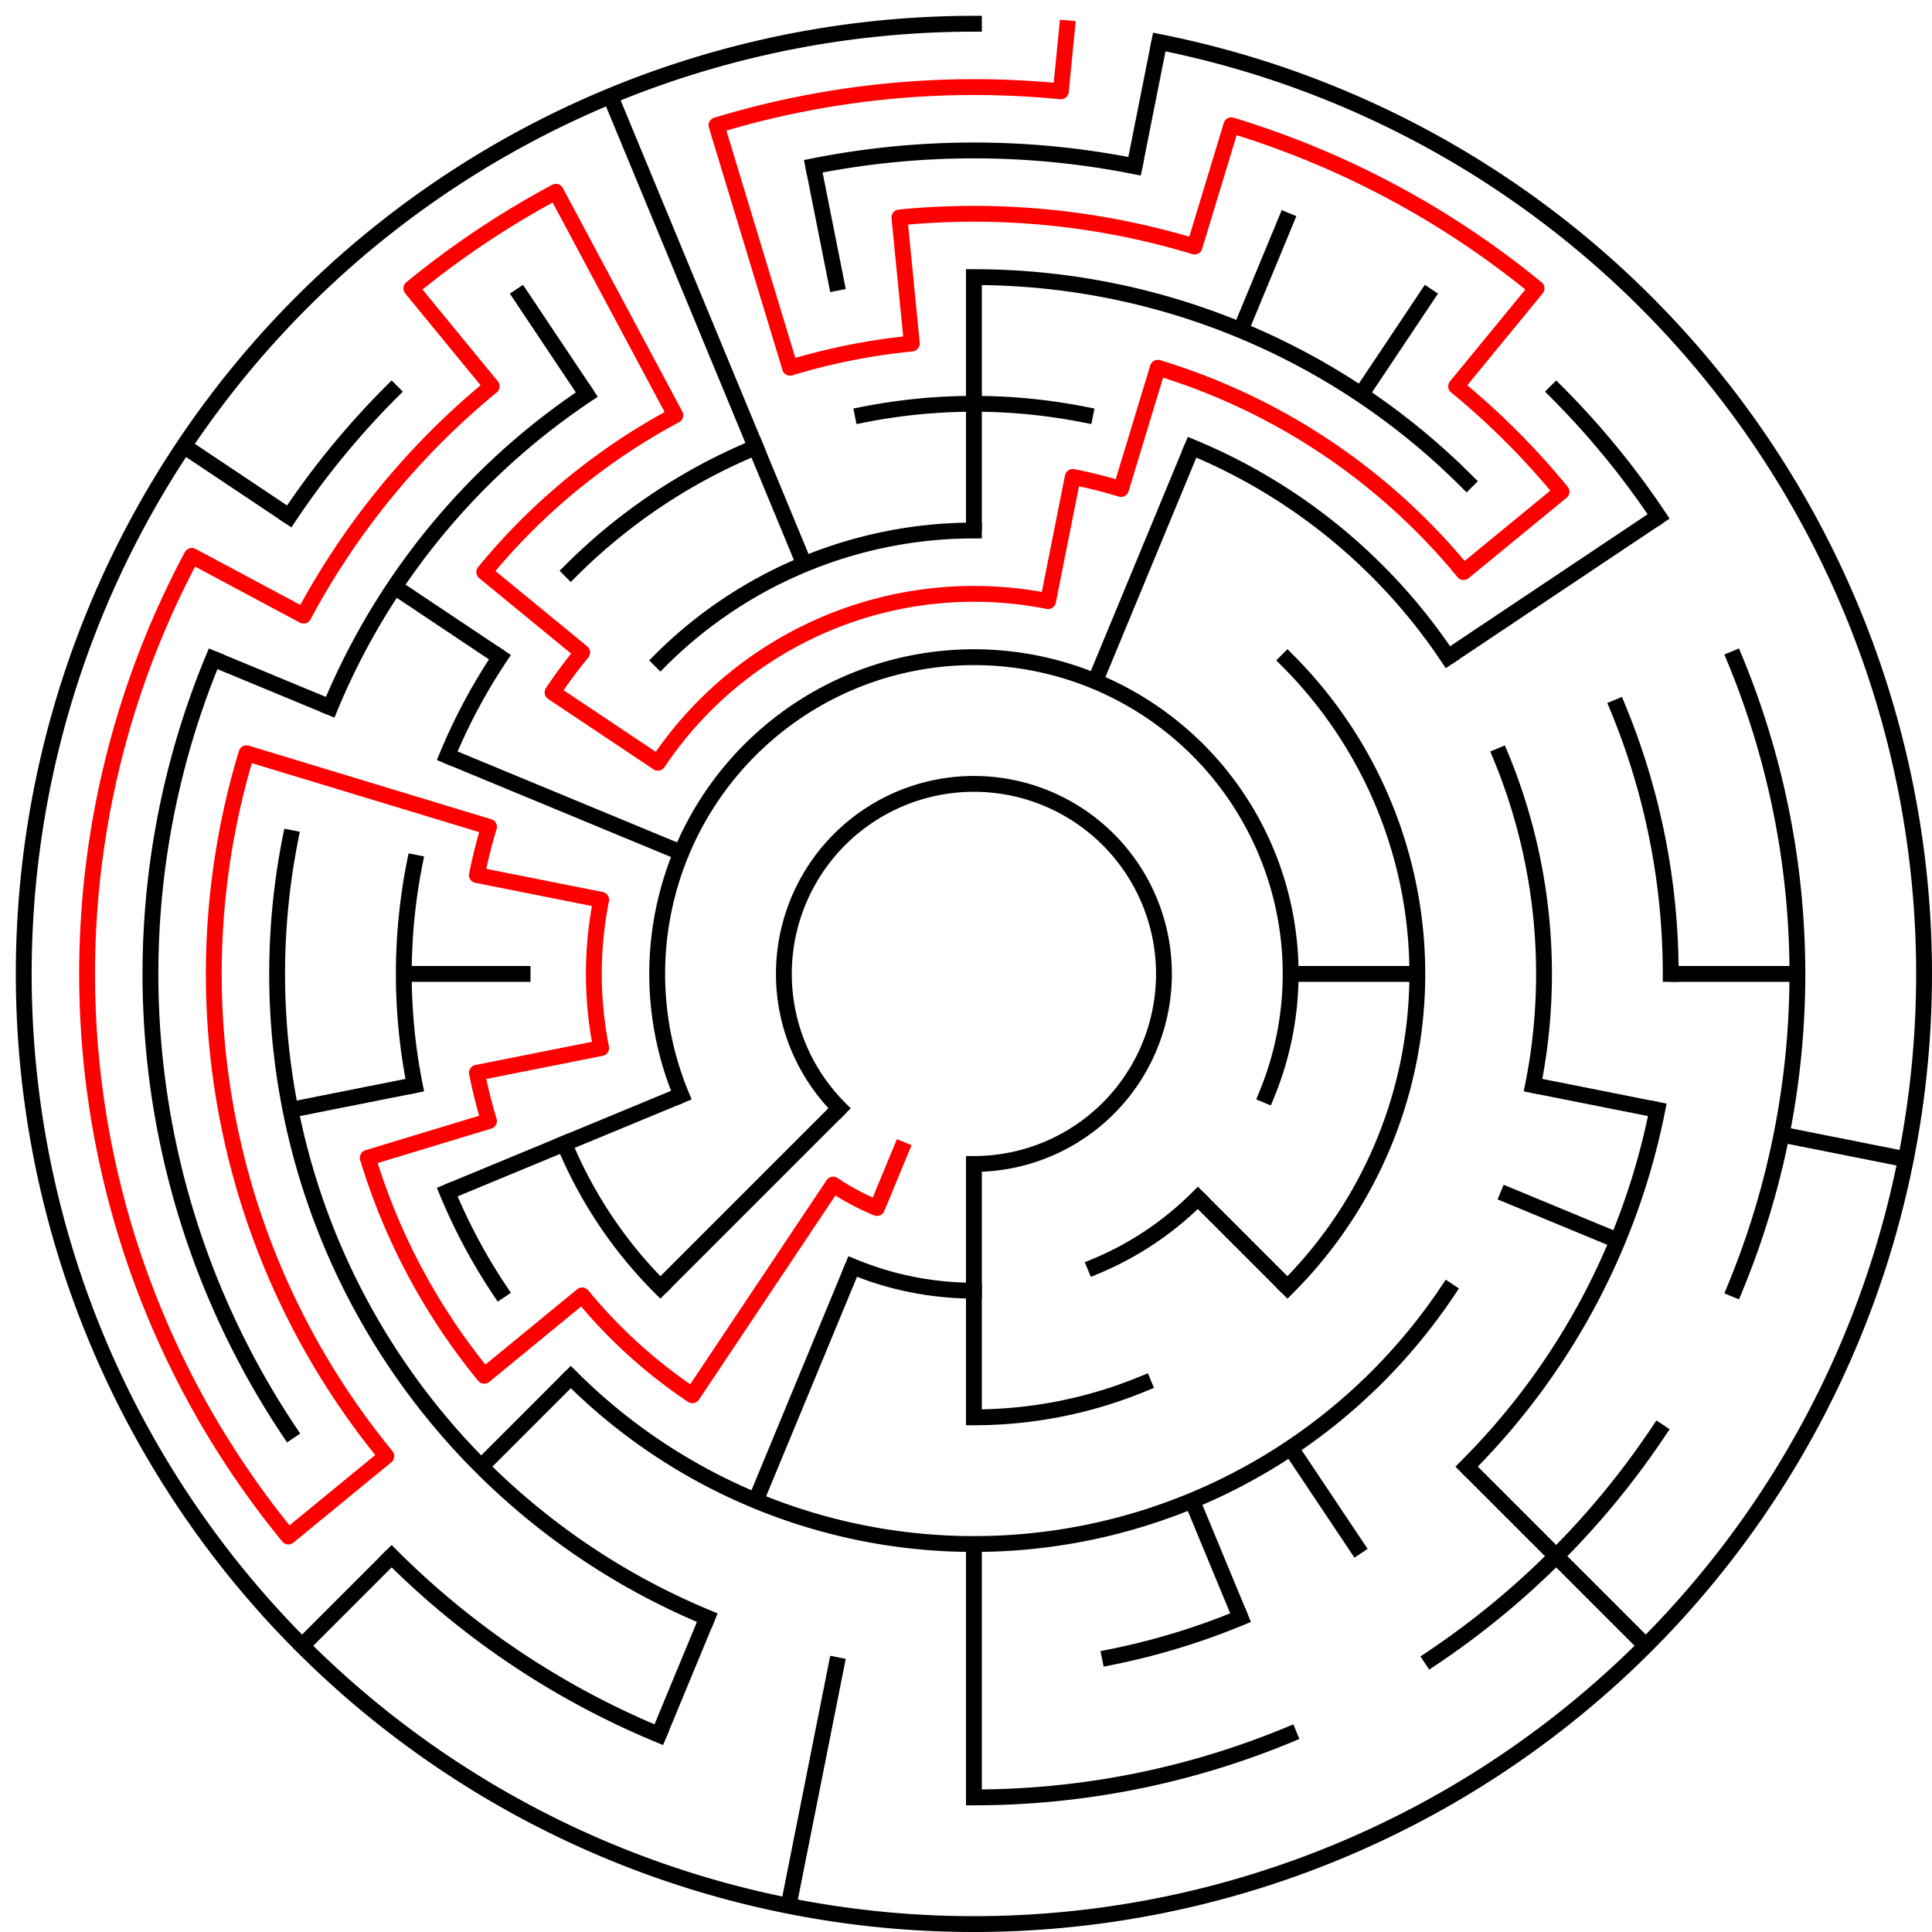 ﻿<?xml version="1.0" encoding="utf-8" standalone="no"?>
<!DOCTYPE svg PUBLIC "-//W3C//DTD SVG 1.1//EN" "http://www.w3.org/Graphics/SVG/1.1/DTD/svg11.dtd">
<svg width="244" height="244" version="1.1" xmlns="http://www.w3.org/2000/svg">
  <title>15 cells diameter theta maze</title>
  <g fill="none" stroke="#000000" stroke-width="2" stroke-linecap="square">
    <path d="M 106.029,139.971 A 24,24 0 1,1 123,147" />
    <path d="M 86.045,138.307 A 40,40 0 1,1 159.955,138.307" />
    <path d="M 151.284,151.284 A 40,40 0 0,1 138.307,159.955" />
    <path d="M 123,163 A 40,40 0 0,1 107.693,159.955" />
    <path d="M 83.402,83.402 A 56,56 0 0,1 123,67" />
    <path d="M 162.598,83.402 A 56,56 0 0,1 162.598,162.598" />
    <path d="M 144.43,174.737 A 56,56 0 0,1 123,179" />
    <path d="M 83.402,162.598 A 56,56 0 0,1 71.263,144.43" />
    <path d="M 108.953,52.383 A 72,72 0 0,1 137.047,52.383" />
    <path d="M 150.553,56.481 A 72,72 0 0,1 182.866,82.999" />
    <path d="M 189.519,95.447 A 72,72 0 0,1 193.617,137.047" />
    <path d="M 182.866,163.001 A 72,72 0 0,1 72.088,173.912" />
    <path d="M 63.134,163.001 A 72,72 0 0,1 56.481,150.553" />
    <path d="M 52.383,137.047 A 72,72 0 0,1 52.383,108.953" />
    <path d="M 56.481,95.447 A 72,72 0 0,1 63.134,82.999" />
    <path d="M 72.088,72.088 A 72,72 0 0,1 95.447,56.481" />
    <path d="M 123,35 A 88,88 0 0,1 185.225,60.775" />
    <path d="M 204.301,89.324 A 88,88 0 0,1 211,123" />
    <path d="M 209.309,140.168 A 88,88 0 0,1 185.225,185.225" />
    <path d="M 156.676,204.301 A 88,88 0 0,1 140.168,209.309" />
    <path d="M 89.324,204.301 A 88,88 0 0,1 36.691,105.832" />
    <path d="M 41.699,89.324 A 88,88 0 0,1 74.11,49.831" />
    <path d="M 102.711,20.998 A 104,104 0 0,1 143.289,20.998" />
    <path d="M 196.539,49.461 A 104,104 0 0,1 209.473,65.221" />
    <path d="M 219.083,83.201 A 104,104 0 0,1 219.083,162.799" />
    <path d="M 209.473,180.779 A 104,104 0 0,1 180.779,209.473" />
    <path d="M 162.799,219.083 A 104,104 0 0,1 123,227" />
    <path d="M 83.201,219.083 A 104,104 0 0,1 49.461,196.539" />
    <path d="M 36.527,180.779 A 104,104 0 0,1 26.917,83.201" />
    <path d="M 36.527,65.221 A 104,104 0 0,1 49.461,49.461" />
    <path d="M 146.411,5.306 A 120,120 0 1,1 123,3" />
  </g>
  <g fill="none" stroke="#000000" stroke-width="2" stroke-linecap="butt">
    <line x1="123" y1="35" x2="123" y2="67" />
    <line x1="146.411" y1="5.306" x2="143.289" y2="20.998" />
    <line x1="162.799" y1="26.917" x2="156.676" y2="41.699" />
    <line x1="150.553" y1="56.481" x2="138.307" y2="86.045" />
    <line x1="180.779" y1="36.527" x2="171.89" y2="49.831" />
    <line x1="209.473" y1="65.221" x2="182.866" y2="82.999" />
    <line x1="227" y1="123" x2="211" y2="123" />
    <line x1="179" y1="123" x2="163" y2="123" />
    <line x1="240.694" y1="146.411" x2="225.002" y2="143.289" />
    <line x1="209.309" y1="140.168" x2="193.617" y2="137.047" />
    <line x1="204.301" y1="156.676" x2="189.519" y2="150.553" />
    <line x1="207.853" y1="207.853" x2="185.225" y2="185.225" />
    <line x1="162.598" y1="162.598" x2="151.284" y2="151.284" />
    <line x1="171.89" y1="196.169" x2="163.001" y2="182.866" />
    <line x1="156.676" y1="204.301" x2="150.553" y2="189.519" />
    <line x1="123" y1="227" x2="123" y2="195" />
    <line x1="123" y1="179" x2="123" y2="147" />
    <line x1="99.589" y1="240.694" x2="105.832" y2="209.309" />
    <line x1="83.201" y1="219.083" x2="89.324" y2="204.301" />
    <line x1="95.447" y1="189.519" x2="107.693" y2="159.955" />
    <line x1="38.147" y1="207.853" x2="49.461" y2="196.539" />
    <line x1="60.775" y1="185.225" x2="72.088" y2="173.912" />
    <line x1="83.402" y1="162.598" x2="106.029" y2="139.971" />
    <line x1="56.481" y1="150.553" x2="86.045" y2="138.307" />
    <line x1="36.691" y1="140.168" x2="52.383" y2="137.047" />
    <line x1="51" y1="123" x2="67" y2="123" />
    <line x1="26.917" y1="83.201" x2="41.699" y2="89.324" />
    <line x1="56.481" y1="95.447" x2="86.045" y2="107.693" />
    <line x1="23.224" y1="56.332" x2="36.527" y2="65.221" />
    <line x1="49.831" y1="74.11" x2="63.134" y2="82.999" />
    <line x1="65.221" y1="36.527" x2="74.11" y2="49.831" />
    <line x1="77.078" y1="12.134" x2="101.57" y2="71.263" />
    <line x1="102.711" y1="20.998" x2="105.832" y2="36.691" />
  </g>
  <path fill="none" stroke="#ff0000" stroke-width="2" stroke-linecap="square" stroke-linejoin="round" d="M 134.762,3.578 L 133.978,11.539 A 112,112 0 0,0 90.488,15.823 L 99.777,46.445 A 80,80 0 0,1 115.159,43.385 L 113.59,27.462 A 96,96 0 0,1 150.867,31.134 L 155.512,15.823 A 112,112 0 0,1 194.052,36.423 L 183.902,48.791 A 96,96 0 0,1 197.209,62.098 L 184.841,72.249 A 80,80 0 0,0 146.223,46.445 L 141.578,61.756 A 64,64 0 0,0 135.486,60.23 L 132.364,75.922 A 48,48 0 0,0 83.089,96.333 L 69.786,87.444 A 64,64 0 0,1 73.527,82.399 L 61.159,72.249 A 80,80 0 0,1 85.288,52.446 L 70.204,24.225 A 112,112 0 0,0 51.948,36.423 L 62.098,48.791 A 96,96 0 0,0 38.336,77.746 L 24.225,70.204 A 112,112 0 0,0 36.423,194.052 L 48.791,183.902 A 96,96 0 0,1 31.134,95.133 L 61.756,104.422 A 64,64 0 0,0 60.23,110.514 L 75.922,113.636 A 48,48 0 0,0 75.922,132.364 L 60.23,135.486 A 64,64 0 0,0 61.756,141.578 L 46.445,146.223 A 80,80 0 0,0 61.159,173.751 L 73.527,163.601 A 64,64 0 0,0 87.444,176.214 L 105.222,149.607 A 32,32 0 0,0 110.754,152.564 L 113.816,145.173" />
  <type>Circular</type>
</svg>